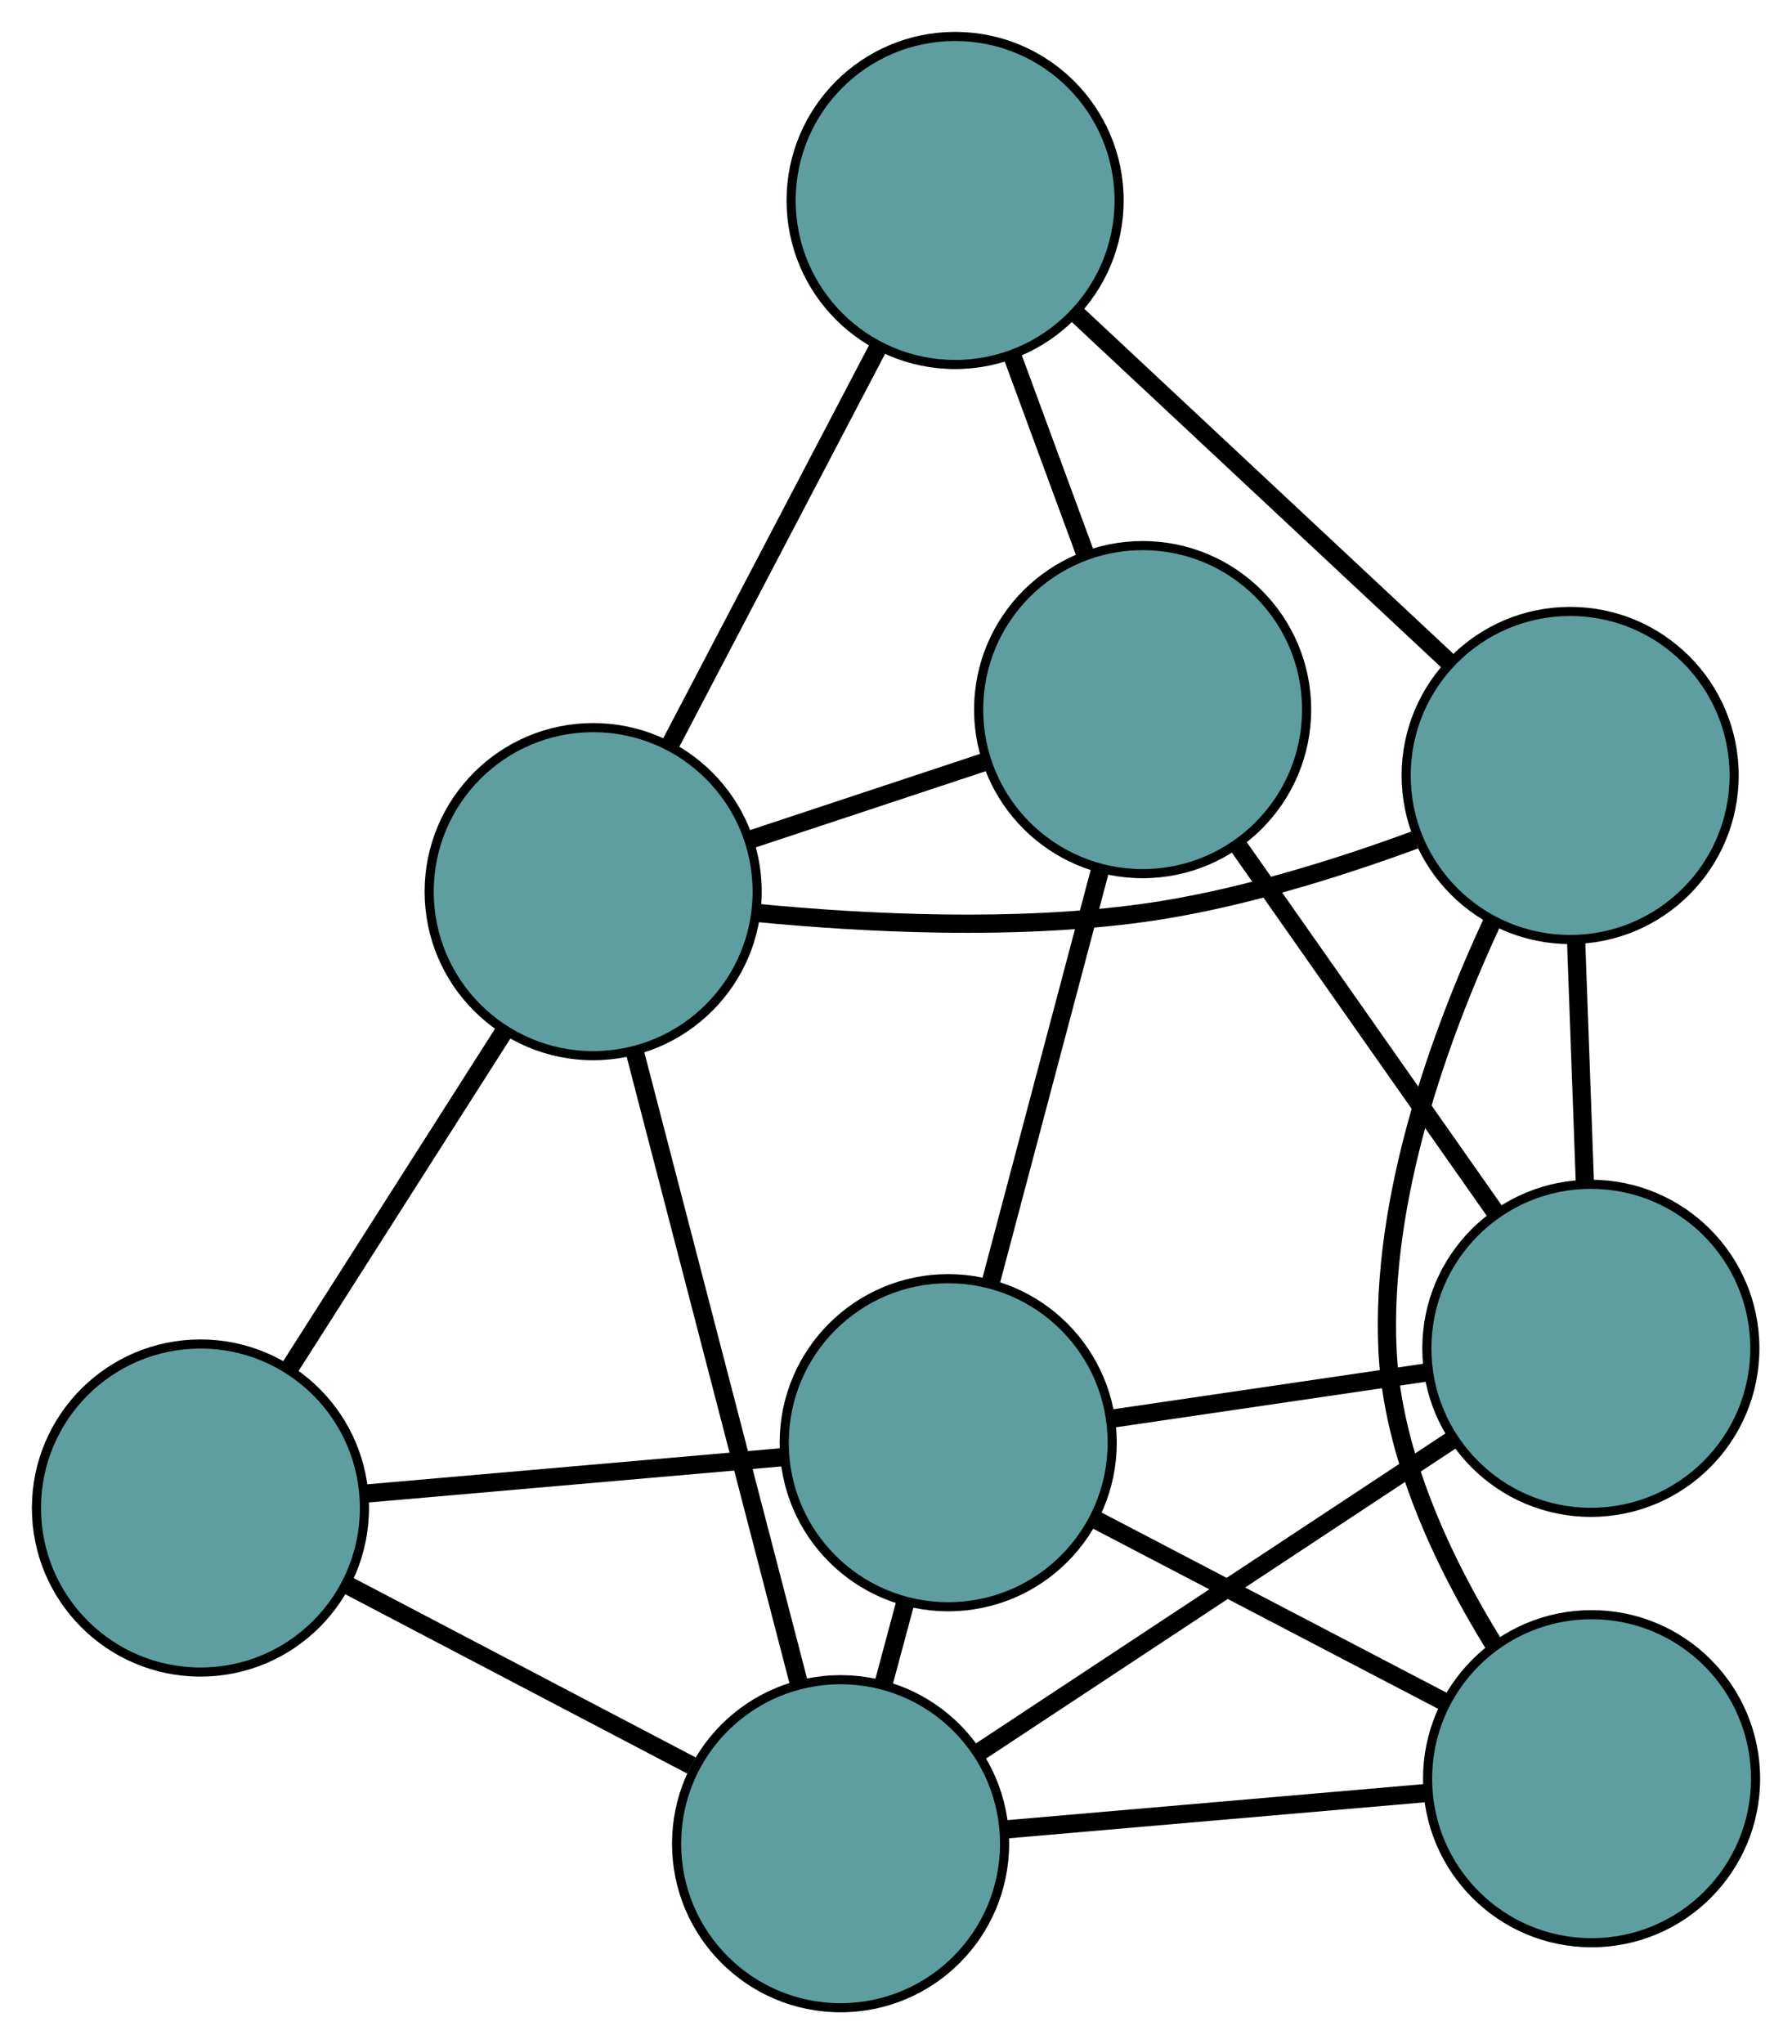 <?xml version="1.0" encoding="UTF-8" standalone="no"?>
<!DOCTYPE svg PUBLIC "-//W3C//DTD SVG 1.1//EN"
 "http://www.w3.org/Graphics/SVG/1.1/DTD/svg11.dtd">
<!-- Generated by graphviz version 2.36.0 (20140111.2315)
 -->
<!-- Title: G Pages: 1 -->
<svg width="100%" height="100%"
 viewBox="0.00 0.00 196.69 224.33" xmlns="http://www.w3.org/2000/svg" xmlns:xlink="http://www.w3.org/1999/xlink">
<g id="graph0" class="graph" transform="scale(1 1) rotate(0) translate(4 220.326)">
<title>G</title>
<!-- 0 -->
<g id="node1" class="node"><title>0</title>
<ellipse fill="cadetblue" stroke="black" cx="100.833" cy="-198.326" rx="18" ry="18"/>
</g>
<!-- 4 -->
<g id="node5" class="node"><title>4</title>
<ellipse fill="cadetblue" stroke="black" cx="61.106" cy="-122.478" rx="18" ry="18"/>
</g>
<!-- 0&#45;&#45;4 -->
<g id="edge1" class="edge"><title>0&#45;&#45;4</title>
<path fill="none" stroke="black" stroke-width="2" d="M92.408,-182.24C85.666,-169.369 76.258,-151.406 69.519,-138.54"/>
</g>
<!-- 5 -->
<g id="node6" class="node"><title>5</title>
<ellipse fill="cadetblue" stroke="black" cx="121.415" cy="-142.453" rx="18" ry="18"/>
</g>
<!-- 0&#45;&#45;5 -->
<g id="edge2" class="edge"><title>0&#45;&#45;5</title>
<path fill="none" stroke="black" stroke-width="2" d="M107.12,-181.258C109.674,-174.326 112.617,-166.337 115.166,-159.415"/>
</g>
<!-- 6 -->
<g id="node7" class="node"><title>6</title>
<ellipse fill="cadetblue" stroke="black" cx="168.34" cy="-135.227" rx="18" ry="18"/>
</g>
<!-- 0&#45;&#45;6 -->
<g id="edge3" class="edge"><title>0&#45;&#45;6</title>
<path fill="none" stroke="black" stroke-width="2" d="M114.17,-185.859C126.005,-174.797 143.204,-158.722 155.03,-147.667"/>
</g>
<!-- 1 -->
<g id="node2" class="node"><title>1</title>
<ellipse fill="cadetblue" stroke="black" cx="18" cy="-54.838" rx="18" ry="18"/>
</g>
<!-- 1&#45;&#45;4 -->
<g id="edge4" class="edge"><title>1&#45;&#45;4</title>
<path fill="none" stroke="black" stroke-width="2" d="M27.782,-70.187C34.836,-81.256 44.318,-96.135 51.364,-107.191"/>
</g>
<!-- 7 -->
<g id="node8" class="node"><title>7</title>
<ellipse fill="cadetblue" stroke="black" cx="100.075" cy="-62.004" rx="18" ry="18"/>
</g>
<!-- 1&#45;&#45;7 -->
<g id="edge5" class="edge"><title>1&#45;&#45;7</title>
<path fill="none" stroke="black" stroke-width="2" d="M36.215,-56.428C49.816,-57.616 68.322,-59.232 81.911,-60.418"/>
</g>
<!-- 8 -->
<g id="node9" class="node"><title>8</title>
<ellipse fill="cadetblue" stroke="black" cx="88.261" cy="-18" rx="18" ry="18"/>
</g>
<!-- 1&#45;&#45;8 -->
<g id="edge6" class="edge"><title>1&#45;&#45;8</title>
<path fill="none" stroke="black" stroke-width="2" d="M33.943,-46.479C45.28,-40.535 60.462,-32.575 71.893,-26.582"/>
</g>
<!-- 2 -->
<g id="node3" class="node"><title>2</title>
<ellipse fill="cadetblue" stroke="black" cx="170.612" cy="-72.364" rx="18" ry="18"/>
</g>
<!-- 2&#45;&#45;5 -->
<g id="edge7" class="edge"><title>2&#45;&#45;5</title>
<path fill="none" stroke="black" stroke-width="2" d="M160.179,-87.228C151.83,-99.122 140.178,-115.721 131.833,-127.61"/>
</g>
<!-- 2&#45;&#45;6 -->
<g id="edge8" class="edge"><title>2&#45;&#45;6</title>
<path fill="none" stroke="black" stroke-width="2" d="M169.955,-90.546C169.656,-98.814 169.303,-108.579 169.003,-116.867"/>
</g>
<!-- 2&#45;&#45;7 -->
<g id="edge9" class="edge"><title>2&#45;&#45;7</title>
<path fill="none" stroke="black" stroke-width="2" d="M152.447,-69.696C141.834,-68.137 128.494,-66.178 117.934,-64.627"/>
</g>
<!-- 2&#45;&#45;8 -->
<g id="edge10" class="edge"><title>2&#45;&#45;8</title>
<path fill="none" stroke="black" stroke-width="2" d="M155.508,-62.393C140.742,-52.645 118.377,-37.881 103.548,-28.092"/>
</g>
<!-- 3 -->
<g id="node4" class="node"><title>3</title>
<ellipse fill="cadetblue" stroke="black" cx="170.691" cy="-25.133" rx="18" ry="18"/>
</g>
<!-- 3&#45;&#45;6 -->
<g id="edge11" class="edge"><title>3&#45;&#45;6</title>
<path fill="none" stroke="black" stroke-width="2" d="M159.904,-39.969C154.442,-48.832 148.842,-60.584 148.293,-72.143 147.503,-88.787 154.039,-106.815 159.856,-119.319"/>
</g>
<!-- 3&#45;&#45;7 -->
<g id="edge12" class="edge"><title>3&#45;&#45;7</title>
<path fill="none" stroke="black" stroke-width="2" d="M154.667,-33.5C143.11,-39.534 127.577,-47.644 116.035,-53.671"/>
</g>
<!-- 3&#45;&#45;8 -->
<g id="edge13" class="edge"><title>3&#45;&#45;8</title>
<path fill="none" stroke="black" stroke-width="2" d="M152.397,-23.55C138.642,-22.36 119.893,-20.737 106.22,-19.554"/>
</g>
<!-- 4&#45;&#45;5 -->
<g id="edge14" class="edge"><title>4&#45;&#45;5</title>
<path fill="none" stroke="black" stroke-width="2" d="M78.227,-128.149C86.306,-130.825 95.931,-134.012 104.042,-136.699"/>
</g>
<!-- 4&#45;&#45;6 -->
<g id="edge15" class="edge"><title>4&#45;&#45;6</title>
<path fill="none" stroke="black" stroke-width="2" d="M79.131,-120.14C91.159,-118.981 107.297,-118.198 121.416,-120.133 131.59,-121.527 142.536,-124.931 151.295,-128.154"/>
</g>
<!-- 4&#45;&#45;8 -->
<g id="edge16" class="edge"><title>4&#45;&#45;8</title>
<path fill="none" stroke="black" stroke-width="2" d="M65.713,-104.755C70.737,-85.426 78.726,-54.687 83.722,-35.462"/>
</g>
<!-- 5&#45;&#45;7 -->
<g id="edge17" class="edge"><title>5&#45;&#45;7</title>
<path fill="none" stroke="black" stroke-width="2" d="M116.785,-124.997C113.205,-111.503 108.274,-92.912 104.696,-79.426"/>
</g>
<!-- 7&#45;&#45;8 -->
<g id="edge18" class="edge"><title>7&#45;&#45;8</title>
<path fill="none" stroke="black" stroke-width="2" d="M95.406,-44.613C94.606,-41.634 93.774,-38.537 92.974,-35.554"/>
</g>
</g>
</svg>

